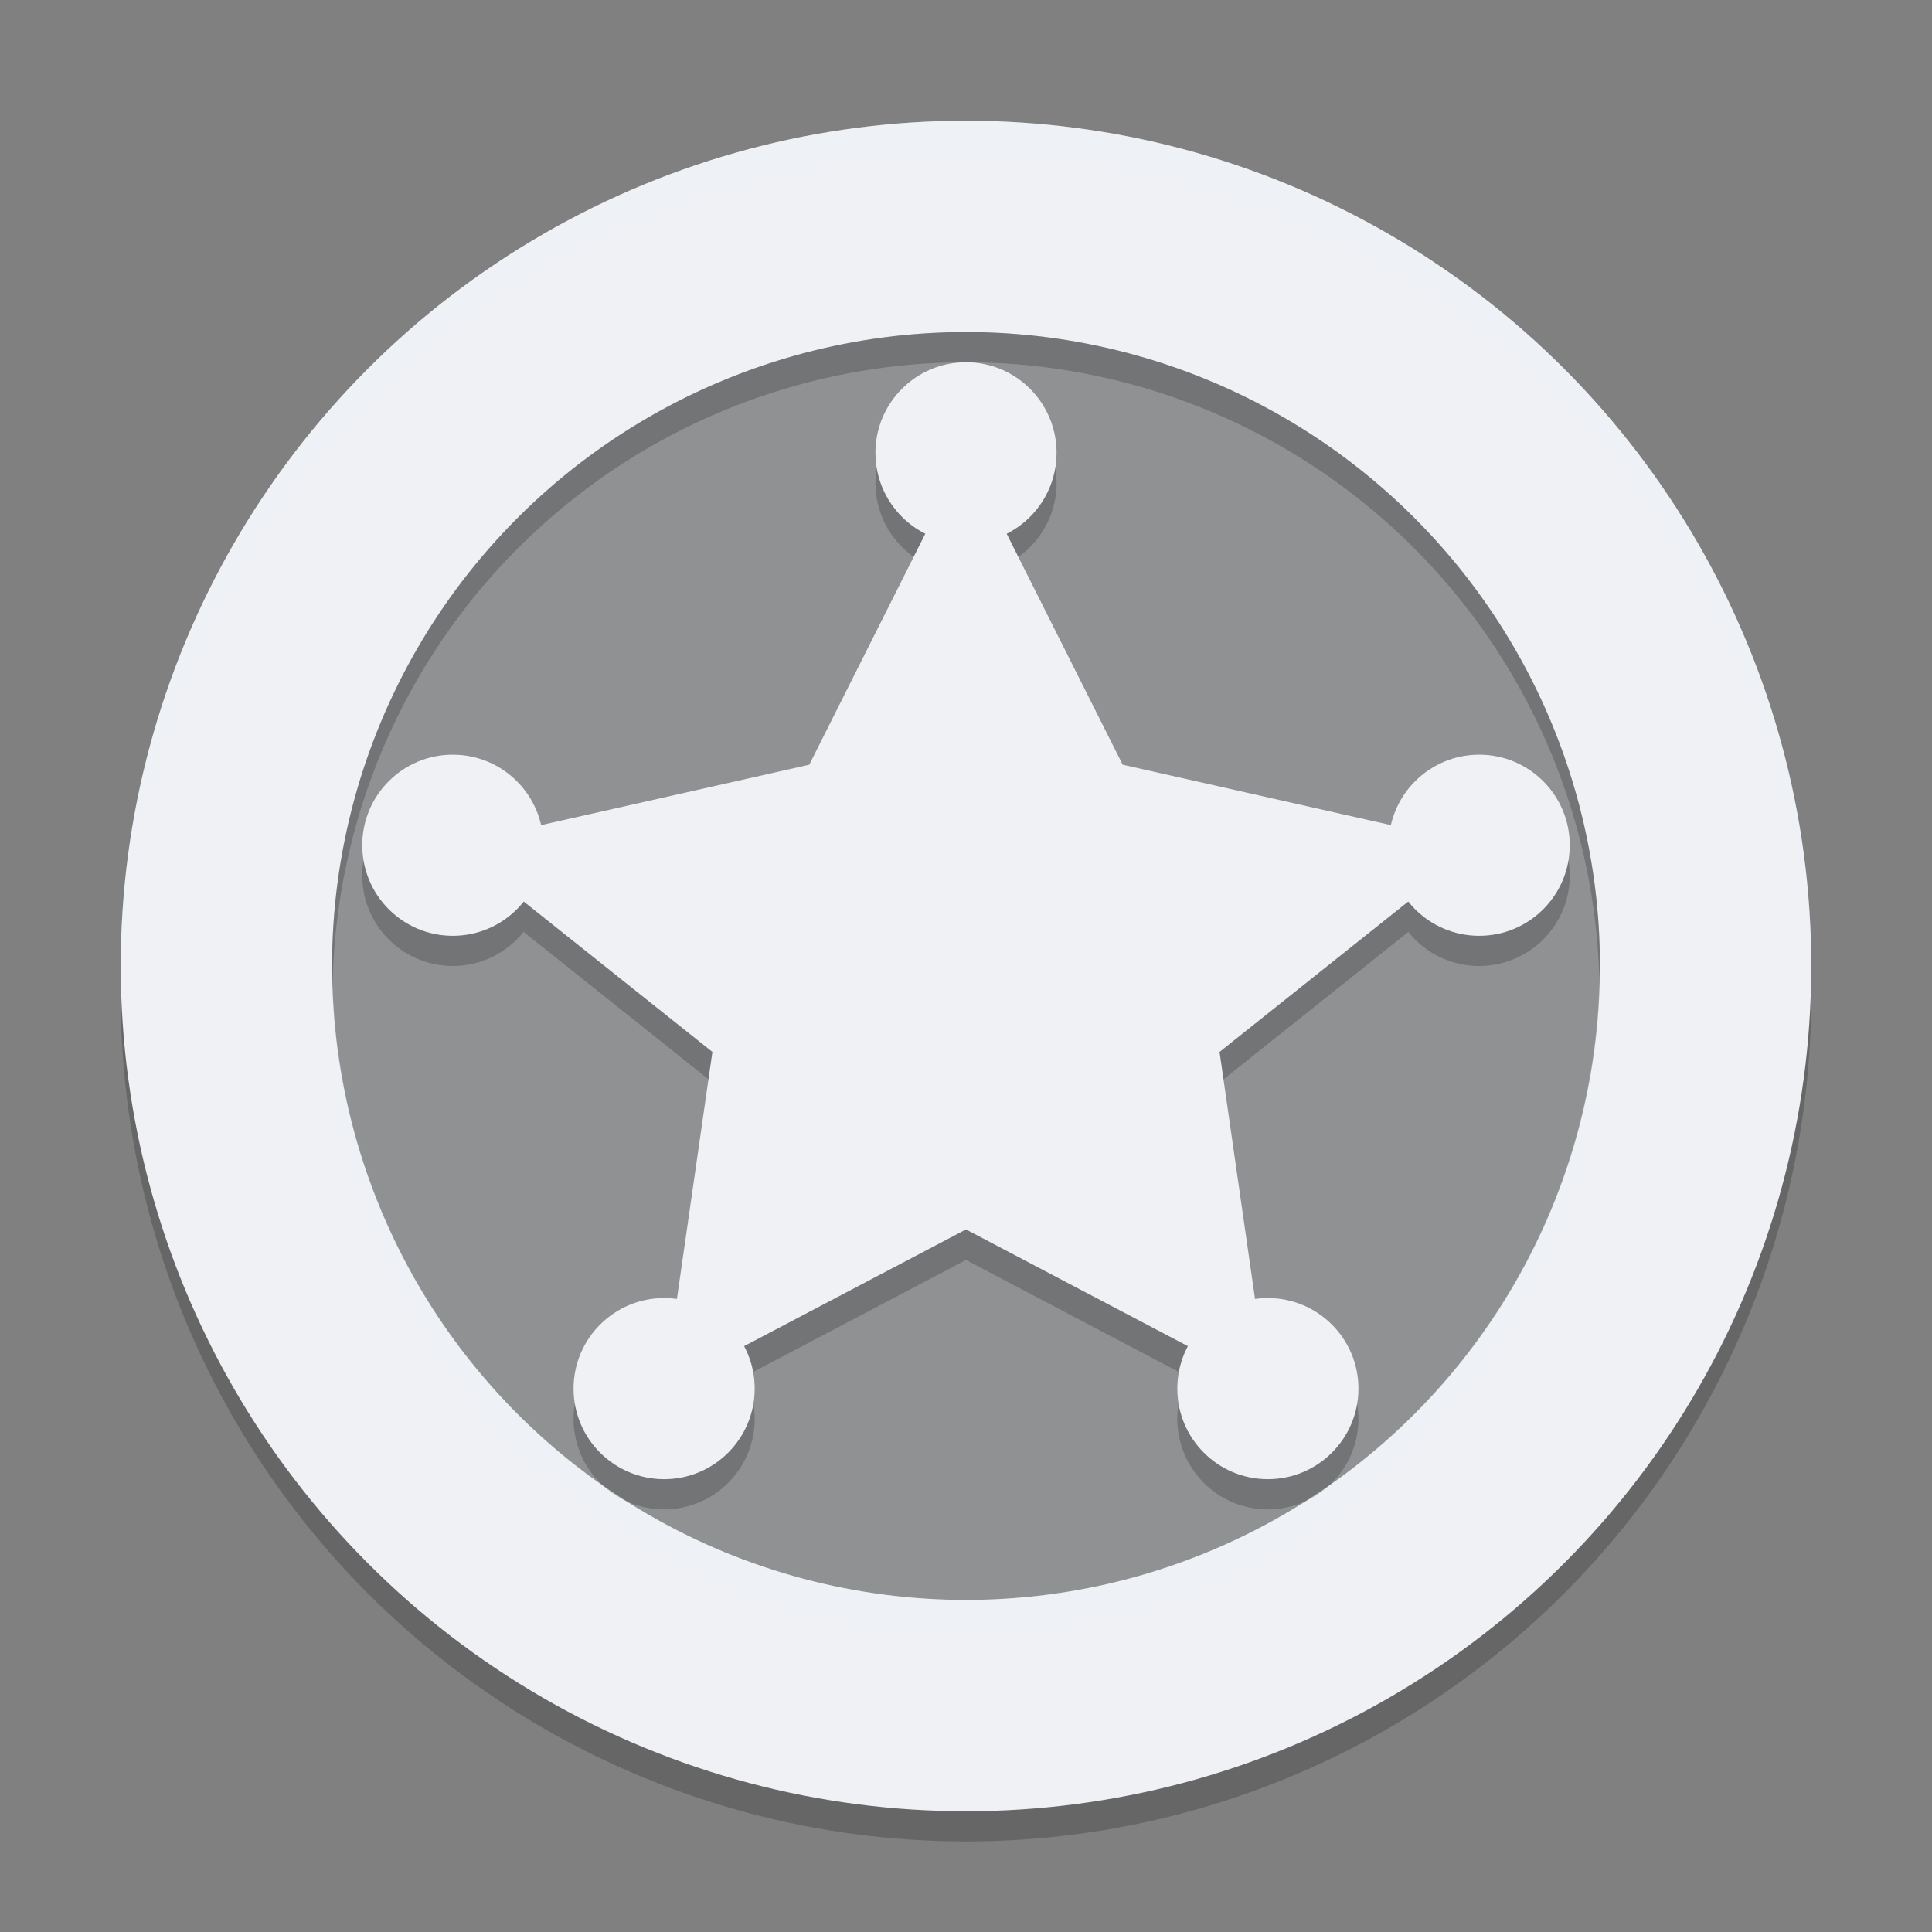 <svg xmlns="http://www.w3.org/2000/svg" width="64" height="64" version="1.1">
 <rect width="100%" height="100%" fill="#808080" stroke="none"/>
 <circle style="opacity:0.2" cx="32" cy="33" r="28"/>
 <circle style="fill:#eff1f5" cx="32" cy="32" r="28"/>
 <path style="opacity:0.2" d="m 32,13 a 3,3 0 0 0 -3,3 3,3 0 0 0 1.654,2.678 l -3.846,7.66 -8.885,2.004 A 3,3 0 0 0 15,26 a 3,3 0 0 0 -3,3 3,3 0 0 0 3,3 3,3 0 0 0 2.344,-1.131 l 6.256,4.988 -1.174,8.178 A 3,3 0 0 0 22,44 a 3,3 0 0 0 -3,3 3,3 0 0 0 3,3 3,3 0 0 0 3,-3 3,3 0 0 0 -0.346,-1.396 L 32,41.738 39.348,45.604 A 3,3 0 0 0 39,47 a 3,3 0 0 0 3,3 3,3 0 0 0 3,-3 3,3 0 0 0 -3,-3 3,3 0 0 0 -0.426,0.033 l -1.174,-8.176 6.254,-4.986 A 3,3 0 0 0 49,32 3,3 0 0 0 52,29 3,3 0 0 0 49,26 3,3 0 0 0 46.076,28.342 L 37.191,26.338 33.346,18.68 A 3,3 0 0 0 35,16 3,3 0 0 0 32,13 Z"/>
 <circle style="opacity:0.4" cx="32" cy="32" r="21"/>
 <path style="fill:#eff1f5" transform="matrix(1.4,0,0,1.349,-0.632,0.149)" d="m 23.308,11.006 3.708,7.662 8.435,1.972 -6.143,5.081 1.143,8.258 -7.143,-3.899 -7.143,3.899 1.143,-8.258 -6.143,-5.081 8.435,-1.972 z"/>
 <circle style="fill:#eff1f5" cx="32" cy="15" r="3"/>
 <circle style="fill:#eff1f5" cx="15" cy="28" r="3"/>
 <circle style="fill:#eff1f5" cx="49" cy="28" r="3"/>
 <circle style="fill:#eff1f5" cx="22" cy="46" r="3"/>
 <circle style="fill:#eff1f5" cx="42" cy="46" r="3"/>
 <path style="fill:#eff1f5;opacity:0.2" d="M 32 4 A 28 28 0 0 0 4 32 A 28 28 0 0 0 4.021 32.586 A 28 28 0 0 1 32 5 A 28 28 0 0 1 59.979 32.414 A 28 28 0 0 0 60 32 A 28 28 0 0 0 32 4 z"/>
 <path style="opacity:0.2" d="M 32 11 A 21 21 0 0 0 11 32 A 21 21 0 0 0 11.021 32.586 A 21 21 0 0 1 32 12 A 21 21 0 0 1 52.979 32.414 A 21 21 0 0 0 53 32 A 21 21 0 0 0 32 11 z"/>
 <path style="opacity:0.2;fill:#eff1f5" d="M 52.979 32.414 A 21 21 0 0 1 32 53 A 21 21 0 0 1 11.021 32.586 A 21 21 0 0 0 11 33 A 21 21 0 0 0 32 54 A 21 21 0 0 0 53 33 A 21 21 0 0 0 52.979 32.414 z"/>
</svg>
